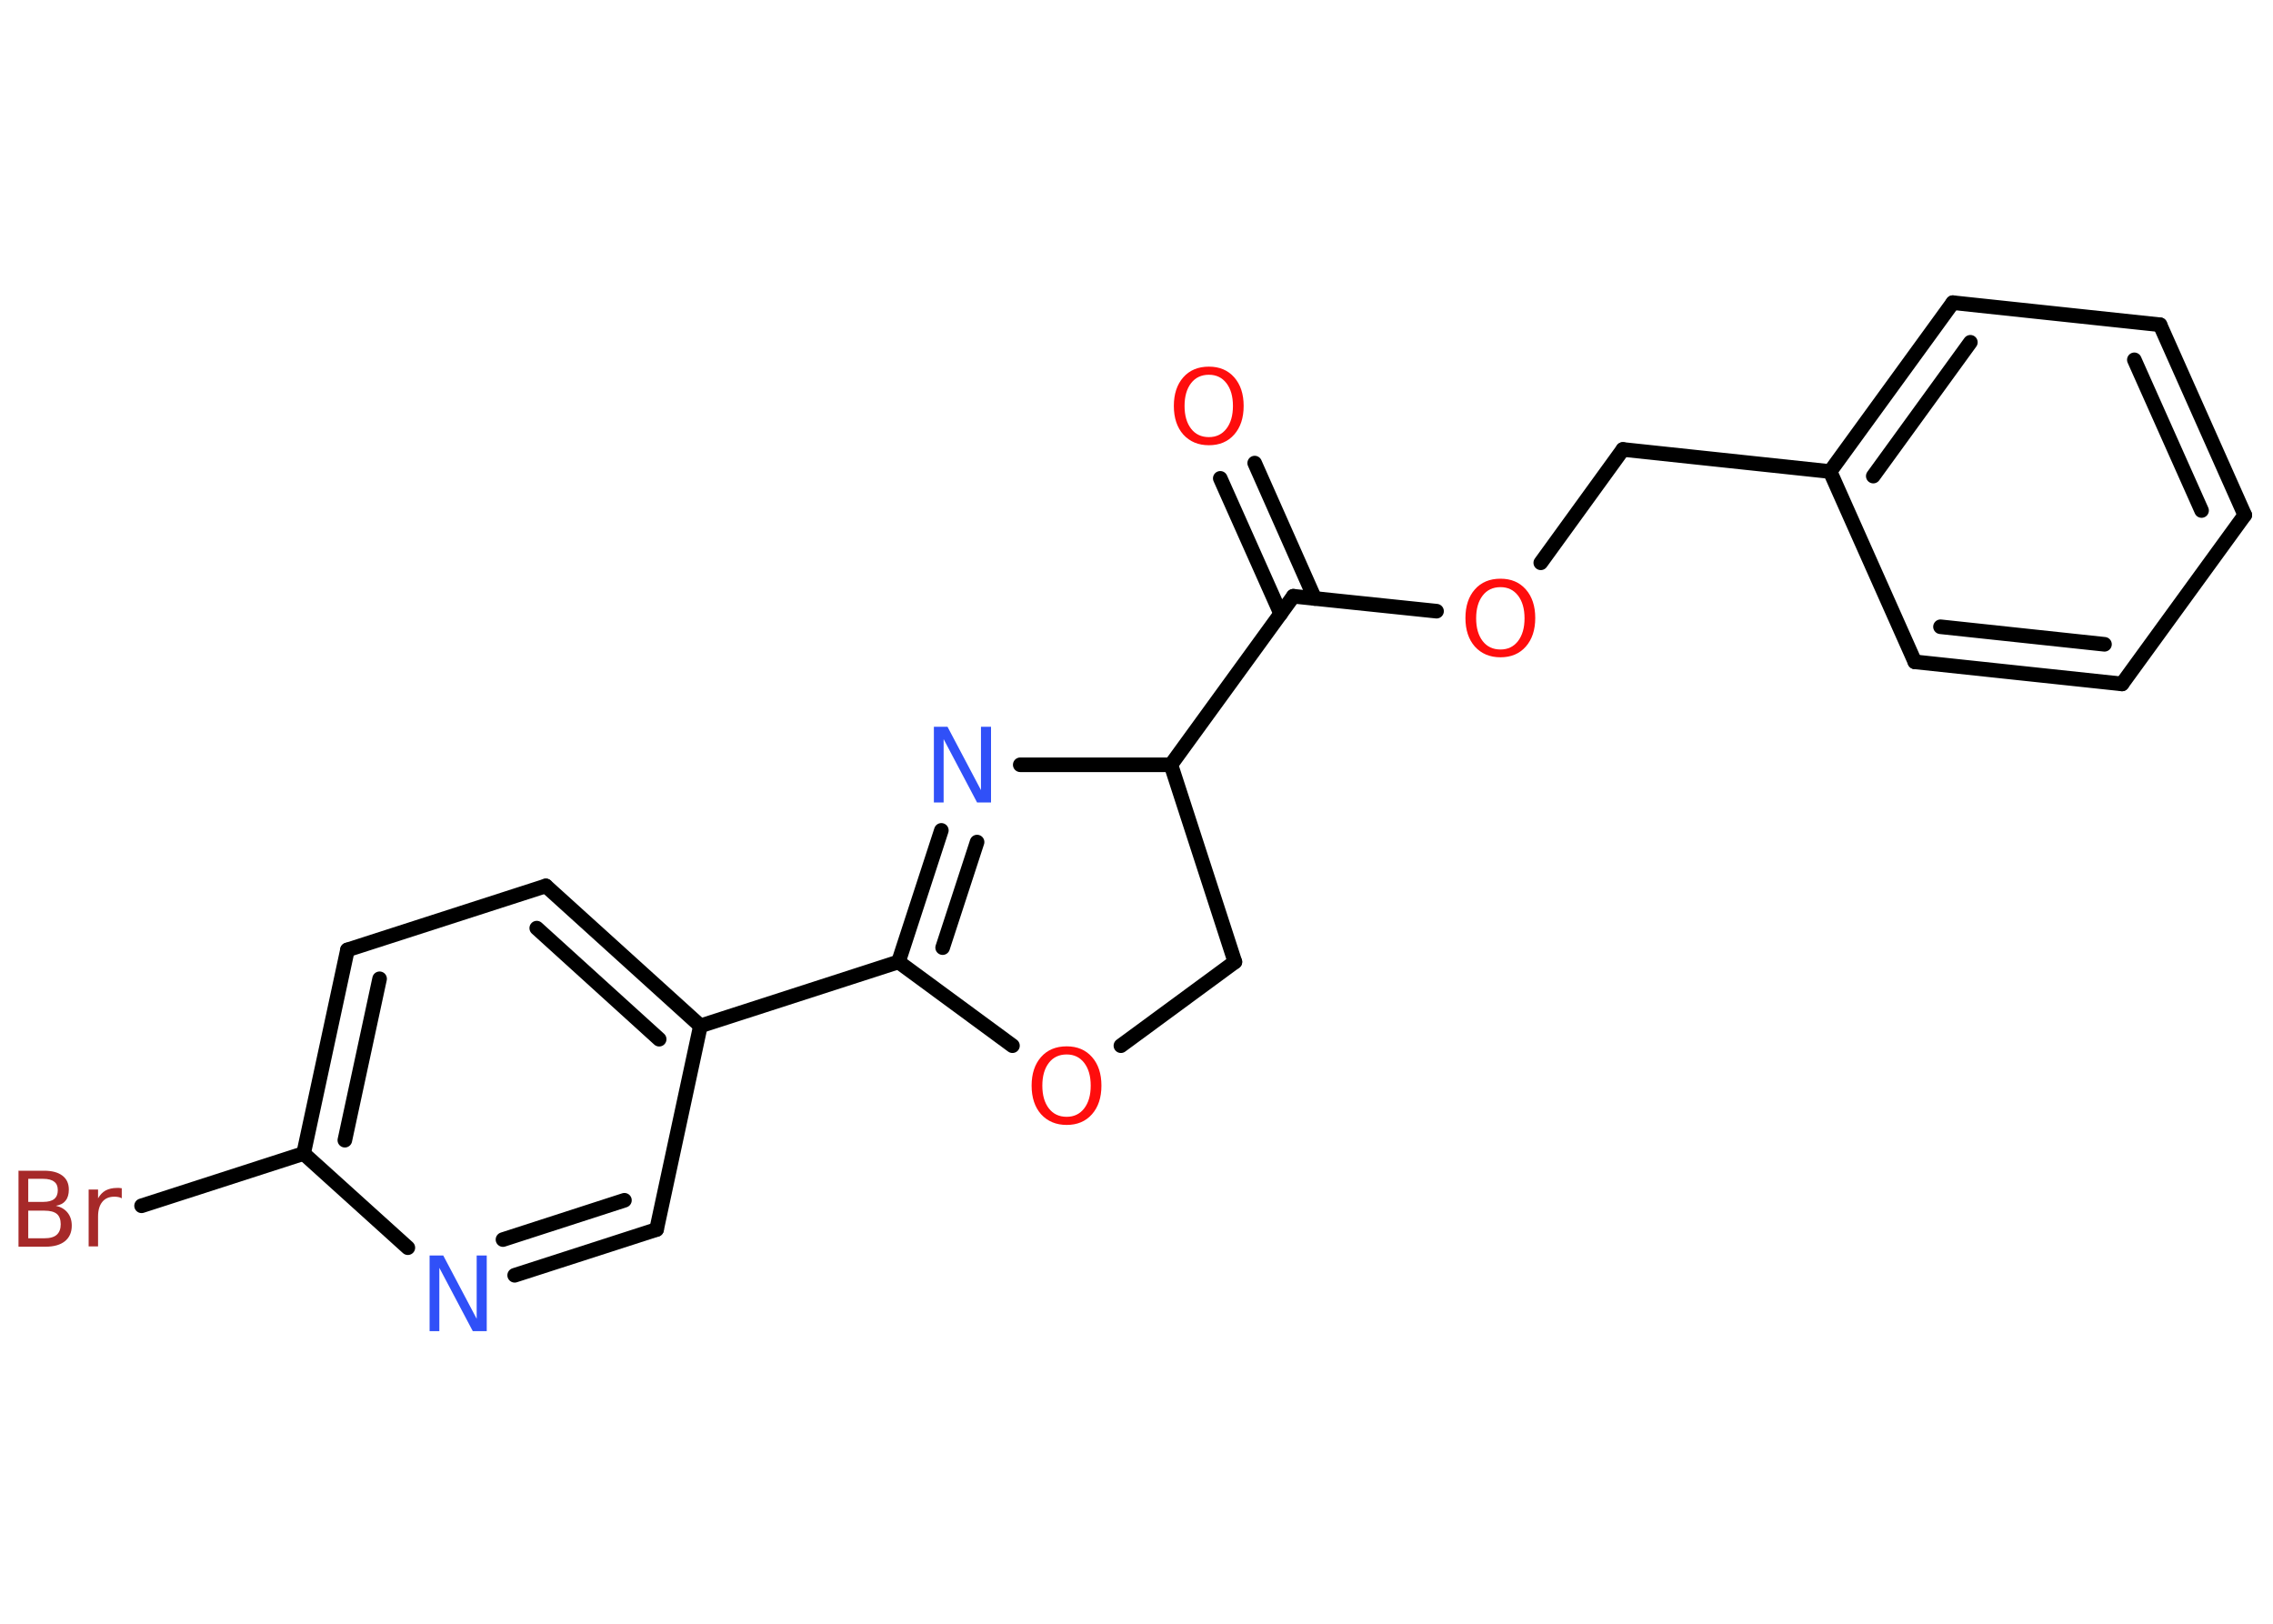 <?xml version='1.0' encoding='UTF-8'?>
<!DOCTYPE svg PUBLIC "-//W3C//DTD SVG 1.1//EN" "http://www.w3.org/Graphics/SVG/1.1/DTD/svg11.dtd">
<svg version='1.2' xmlns='http://www.w3.org/2000/svg' xmlns:xlink='http://www.w3.org/1999/xlink' width='70.0mm' height='50.0mm' viewBox='0 0 70.0 50.0'>
  <desc>Generated by the Chemistry Development Kit (http://github.com/cdk)</desc>
  <g stroke-linecap='round' stroke-linejoin='round' stroke='#000000' stroke-width='.45' fill='#FF0D0D'>
    <rect x='.0' y='.0' width='70.0' height='50.0' fill='#FFFFFF' stroke='none'/>
    <g id='mol1' class='mol'>
      <g id='mol1bnd1' class='bond'>
        <line x1='38.64' y1='14.26' x2='40.49' y2='18.43'/>
        <line x1='37.58' y1='14.73' x2='39.44' y2='18.9'/>
      </g>
      <line id='mol1bnd2' class='bond' x1='39.83' y1='18.36' x2='44.24' y2='18.82'/>
      <line id='mol1bnd3' class='bond' x1='47.45' y1='17.33' x2='49.98' y2='13.84'/>
      <line id='mol1bnd4' class='bond' x1='49.98' y1='13.84' x2='56.36' y2='14.52'/>
      <g id='mol1bnd5' class='bond'>
        <line x1='60.14' y1='9.32' x2='56.36' y2='14.52'/>
        <line x1='60.68' y1='10.54' x2='57.69' y2='14.66'/>
      </g>
      <line id='mol1bnd6' class='bond' x1='60.14' y1='9.32' x2='66.52' y2='10.0'/>
      <g id='mol1bnd7' class='bond'>
        <line x1='69.13' y1='15.86' x2='66.52' y2='10.0'/>
        <line x1='67.8' y1='15.72' x2='65.73' y2='11.08'/>
      </g>
      <line id='mol1bnd8' class='bond' x1='69.13' y1='15.86' x2='65.35' y2='21.06'/>
      <g id='mol1bnd9' class='bond'>
        <line x1='58.97' y1='20.38' x2='65.35' y2='21.06'/>
        <line x1='59.76' y1='19.3' x2='64.81' y2='19.84'/>
      </g>
      <line id='mol1bnd10' class='bond' x1='56.36' y1='14.52' x2='58.97' y2='20.38'/>
      <line id='mol1bnd11' class='bond' x1='39.83' y1='18.36' x2='36.06' y2='23.55'/>
      <line id='mol1bnd12' class='bond' x1='36.06' y1='23.55' x2='38.03' y2='29.62'/>
      <line id='mol1bnd13' class='bond' x1='38.03' y1='29.62' x2='34.52' y2='32.2'/>
      <line id='mol1bnd14' class='bond' x1='31.18' y1='32.2' x2='27.67' y2='29.62'/>
      <line id='mol1bnd15' class='bond' x1='27.67' y1='29.62' x2='21.57' y2='31.59'/>
      <g id='mol1bnd16' class='bond'>
        <line x1='21.57' y1='31.59' x2='16.81' y2='27.28'/>
        <line x1='20.3' y1='32.0' x2='16.53' y2='28.58'/>
      </g>
      <line id='mol1bnd17' class='bond' x1='16.81' y1='27.28' x2='10.7' y2='29.25'/>
      <g id='mol1bnd18' class='bond'>
        <line x1='10.7' y1='29.25' x2='9.35' y2='35.52'/>
        <line x1='11.69' y1='30.14' x2='10.62' y2='35.11'/>
      </g>
      <line id='mol1bnd19' class='bond' x1='9.35' y1='35.52' x2='4.36' y2='37.13'/>
      <line id='mol1bnd20' class='bond' x1='9.35' y1='35.52' x2='12.56' y2='38.42'/>
      <g id='mol1bnd21' class='bond'>
        <line x1='15.85' y1='39.27' x2='20.22' y2='37.86'/>
        <line x1='15.49' y1='38.17' x2='19.23' y2='36.96'/>
      </g>
      <line id='mol1bnd22' class='bond' x1='21.57' y1='31.59' x2='20.22' y2='37.86'/>
      <g id='mol1bnd23' class='bond'>
        <line x1='28.99' y1='25.57' x2='27.67' y2='29.62'/>
        <line x1='30.09' y1='25.93' x2='29.03' y2='29.18'/>
      </g>
      <line id='mol1bnd24' class='bond' x1='36.06' y1='23.55' x2='31.42' y2='23.55'/>
      <path id='mol1atm1' class='atom' d='M37.23 11.54q-.35 .0 -.55 .26q-.2 .26 -.2 .7q.0 .44 .2 .7q.2 .26 .55 .26q.34 .0 .54 -.26q.2 -.26 .2 -.7q.0 -.44 -.2 -.7q-.2 -.26 -.54 -.26zM37.23 11.29q.49 .0 .78 .33q.29 .33 .29 .88q.0 .55 -.29 .88q-.29 .33 -.78 .33q-.49 .0 -.79 -.33q-.29 -.33 -.29 -.88q.0 -.55 .29 -.88q.29 -.33 .79 -.33z' stroke='none'/>
      <path id='mol1atm3' class='atom' d='M46.21 18.08q-.35 .0 -.55 .26q-.2 .26 -.2 .7q.0 .44 .2 .7q.2 .26 .55 .26q.34 .0 .54 -.26q.2 -.26 .2 -.7q.0 -.44 -.2 -.7q-.2 -.26 -.54 -.26zM46.21 17.82q.49 .0 .78 .33q.29 .33 .29 .88q.0 .55 -.29 .88q-.29 .33 -.78 .33q-.49 .0 -.79 -.33q-.29 -.33 -.29 -.88q.0 -.55 .29 -.88q.29 -.33 .79 -.33z' stroke='none'/>
      <path id='mol1atm13' class='atom' d='M32.85 32.47q-.35 .0 -.55 .26q-.2 .26 -.2 .7q.0 .44 .2 .7q.2 .26 .55 .26q.34 .0 .54 -.26q.2 -.26 .2 -.7q.0 -.44 -.2 -.7q-.2 -.26 -.54 -.26zM32.85 32.22q.49 .0 .78 .33q.29 .33 .29 .88q.0 .55 -.29 .88q-.29 .33 -.78 .33q-.49 .0 -.79 -.33q-.29 -.33 -.29 -.88q.0 -.55 .29 -.88q.29 -.33 .79 -.33z' stroke='none'/>
      <path id='mol1atm19' class='atom' d='M.87 37.27v.86h.5q.26 .0 .38 -.11q.12 -.11 .12 -.32q.0 -.22 -.12 -.32q-.12 -.1 -.38 -.1h-.5zM.87 36.31v.7h.46q.23 .0 .34 -.09q.11 -.09 .11 -.27q.0 -.18 -.11 -.26q-.11 -.09 -.34 -.09h-.46zM.56 36.05h.8q.36 .0 .56 .15q.2 .15 .2 .43q.0 .22 -.1 .34q-.1 .13 -.3 .16q.23 .05 .36 .21q.13 .16 .13 .4q.0 .31 -.21 .48q-.21 .17 -.6 .17h-.83v-2.33zM3.75 36.9q-.05 -.03 -.11 -.04q-.06 -.01 -.12 -.01q-.24 .0 -.37 .16q-.13 .16 -.13 .45v.92h-.29v-1.75h.29v.27q.09 -.16 .23 -.24q.15 -.08 .35 -.08q.03 .0 .07 .0q.03 .0 .08 .01v.3z' stroke='none' fill='#A62929'/>
      <path id='mol1atm20' class='atom' d='M13.23 38.66h.42l1.03 1.95v-1.95h.31v2.33h-.43l-1.03 -1.95v1.95h-.3v-2.33z' stroke='none' fill='#3050F8'/>
      <path id='mol1atm22' class='atom' d='M28.76 22.38h.42l1.03 1.95v-1.95h.31v2.33h-.43l-1.03 -1.95v1.95h-.3v-2.33z' stroke='none' fill='#3050F8'/>
    </g>
  </g>
</svg>
